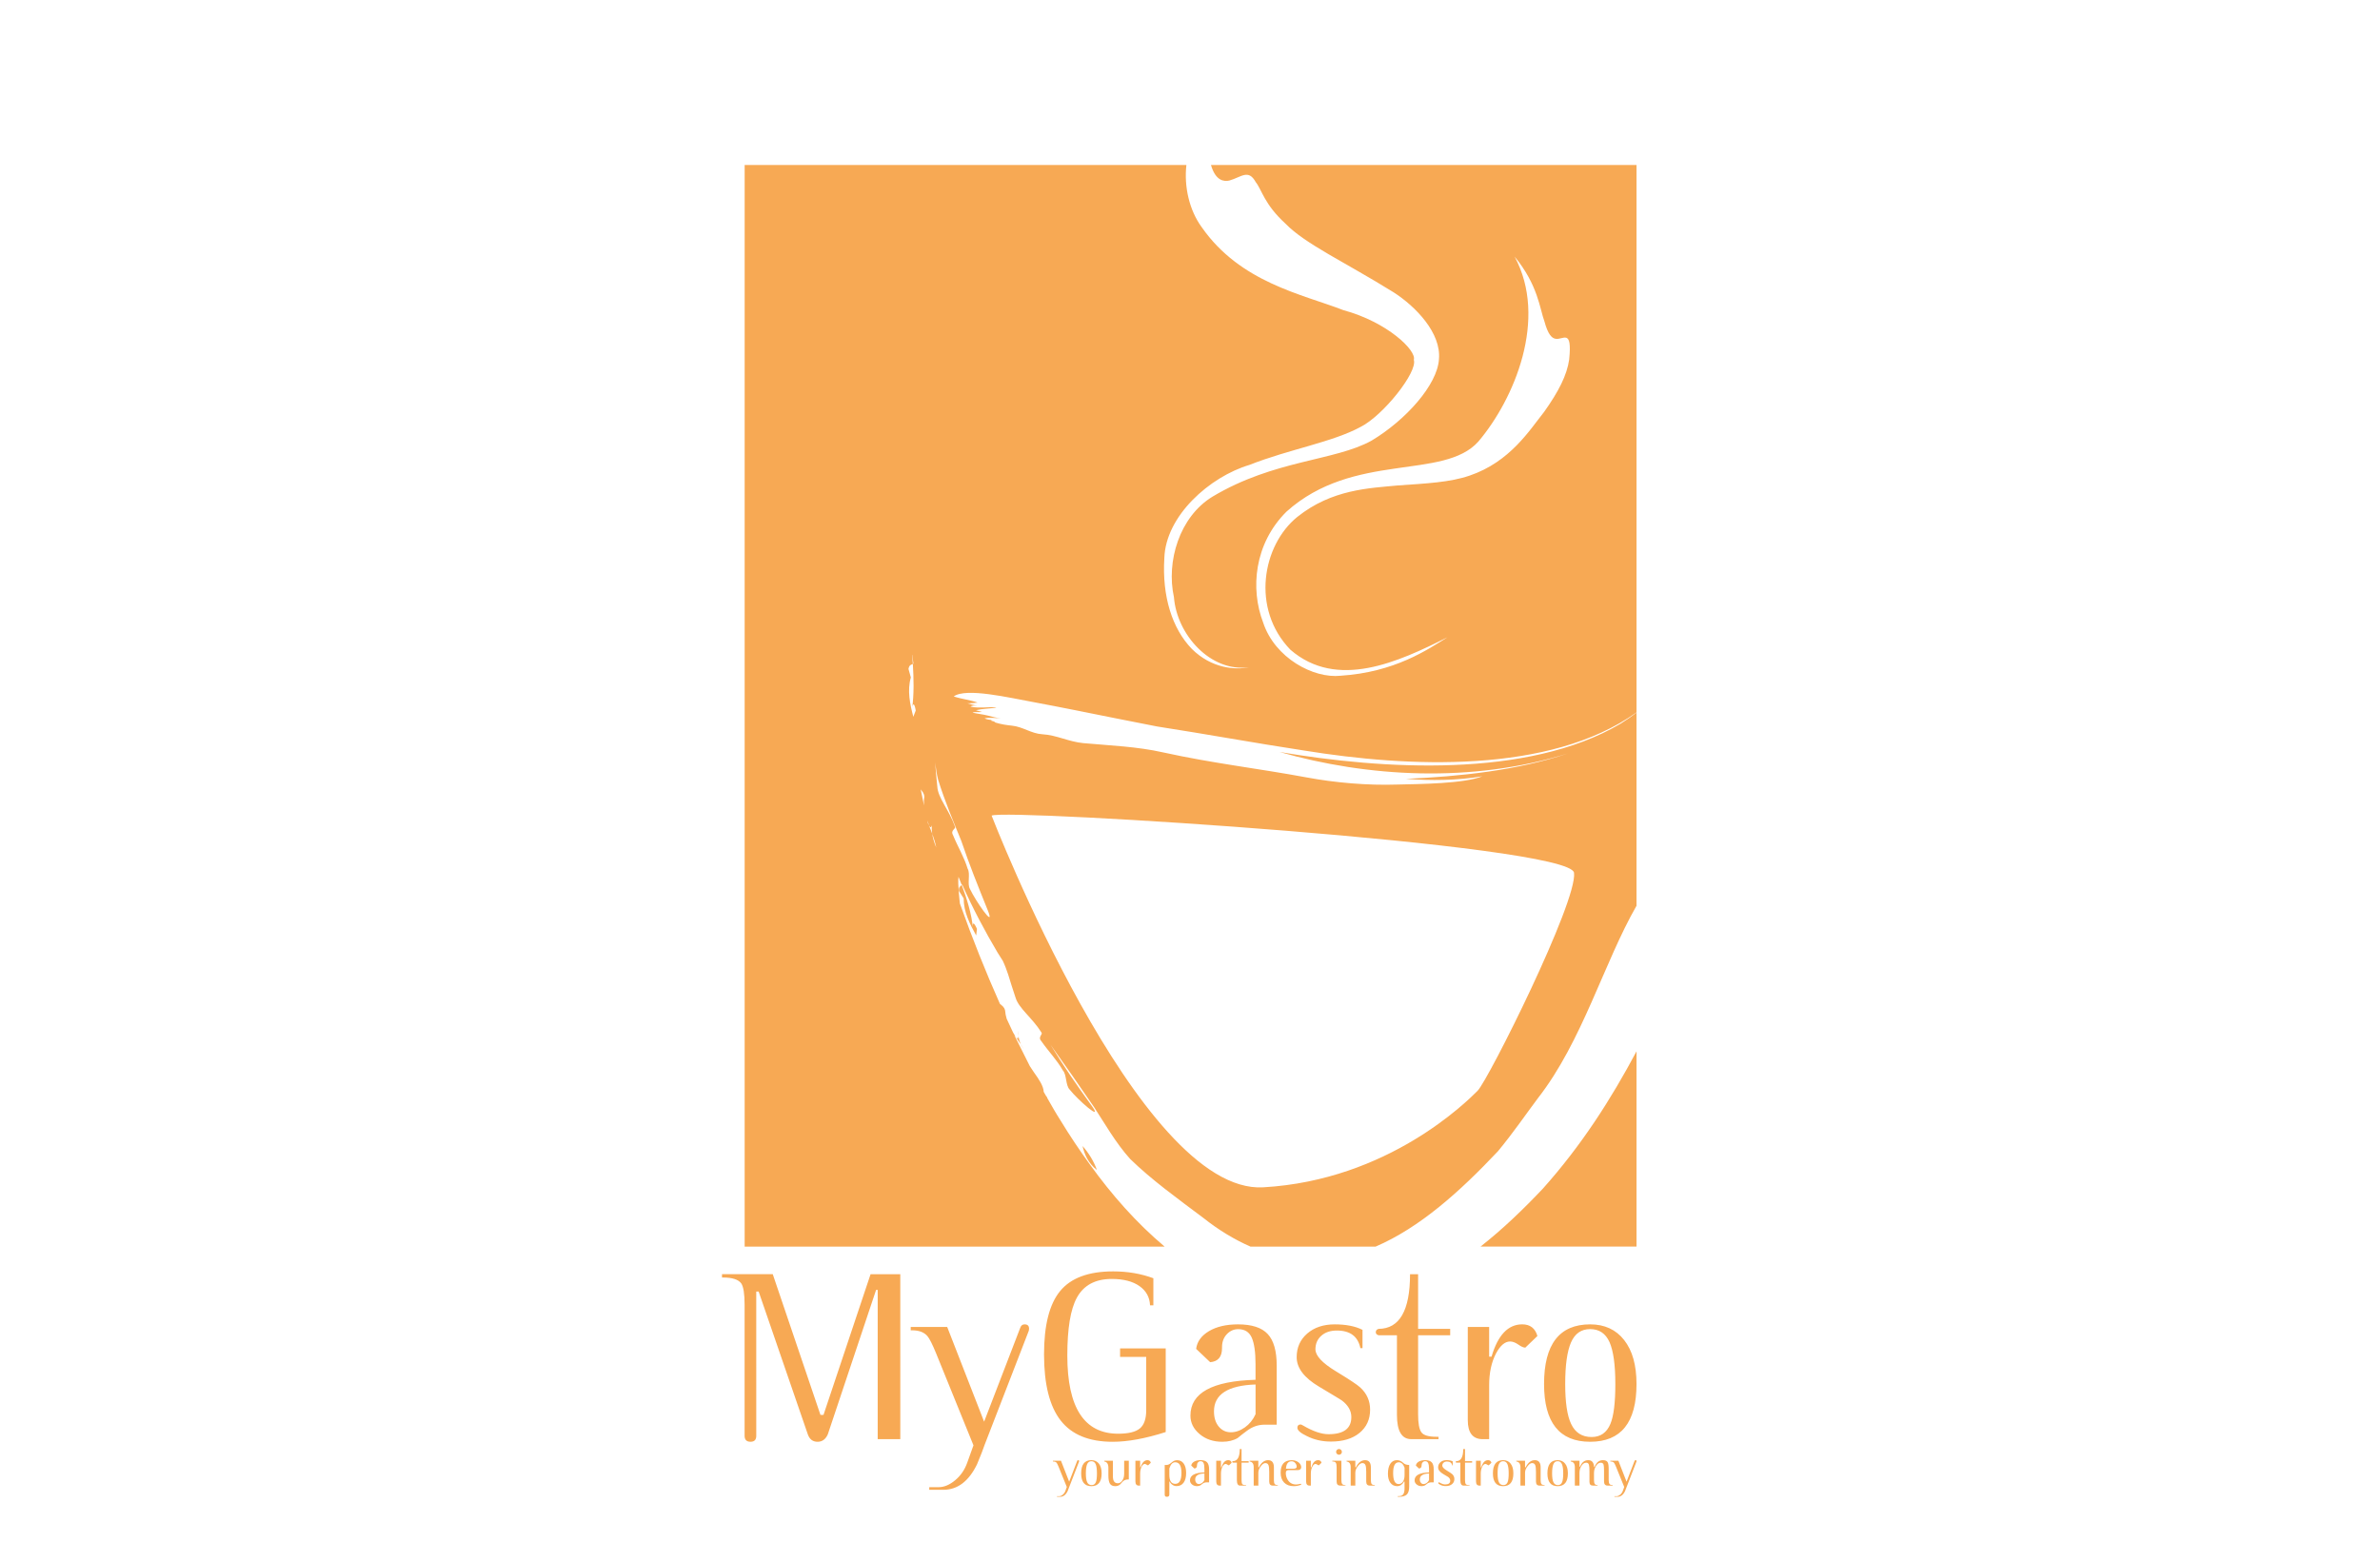 <?xml version="1.0" encoding="utf-8"?>
<!-- Generator: Adobe Illustrator 16.0.0, SVG Export Plug-In . SVG Version: 6.00 Build 0)  -->
<!DOCTYPE svg PUBLIC "-//W3C//DTD SVG 1.1//EN" "http://www.w3.org/Graphics/SVG/1.1/DTD/svg11.dtd">
<svg version="1.1" id="Vrstva_1" xmlns="http://www.w3.org/2000/svg" xmlns:xlink="http://www.w3.org/1999/xlink" x="0px" y="0px"
	 width="181.417px" height="119.055px" viewBox="0 0 181.417 119.055" enable-background="new 0 0 181.417 119.055"
	 xml:space="preserve">
<g>
	<g>
		<path fill="#F7A954" d="M62.771,107.87l-0.231-0.002l-3.636-10.728h-3.868v0.253h0.072c0.712,0,1.178,0.152,1.396,0.453
			c0.169,0.253,0.254,0.799,0.254,1.631v9.986c0,0.302,0.151,0.452,0.453,0.452c0.29,0,0.435-0.15,0.435-0.452V98.463h0.182
			l3.75,10.893c0.132,0.374,0.38,0.561,0.742,0.561c0.35,0,0.609-0.187,0.778-0.561l3.683-11.018l0.122-0.002v11.382h1.722V97.141
			h-2.265L62.771,107.87z M78.099,100.965c-0.159,0-0.266,0.084-0.327,0.254l-2.757,7.166l-2.814-7.221h-2.78v0.254h0.108
			c0.52,0,0.906,0.145,1.159,0.436c0.157,0.181,0.375,0.609,0.653,1.285l2.862,7.049l-0.472,1.313
			c-0.193,0.547-0.5,0.997-0.924,1.349c-0.422,0.353-0.845,0.528-1.268,0.528h-0.706v0.2h1.069c1.088,0,1.946-0.65,2.575-1.949
			c0.279-0.666,0.472-1.165,0.581-1.492l3.365-8.693c0.012-0.062,0.018-0.111,0.018-0.148
			C78.441,101.075,78.327,100.965,78.099,100.965z M84.746,97.503c0.893,0,1.597,0.182,2.111,0.545
			c0.513,0.361,0.781,0.851,0.805,1.467h0.254v-2.066c-0.942-0.349-1.962-0.523-3.062-0.523c-1.873,0-3.219,0.498-4.04,1.493
			c-0.822,0.996-1.232,2.607-1.232,4.83c0,2.282,0.423,3.966,1.269,5.046c0.844,1.083,2.166,1.622,3.966,1.622
			c1.147,0,2.495-0.247,4.04-0.742v-6.379h-3.478v0.651h1.992v4.061c0,0.663-0.162,1.13-0.488,1.396
			c-0.326,0.266-0.877,0.398-1.649,0.398c-2.584,0-3.877-1.986-3.877-5.961c0-2.055,0.241-3.522,0.725-4.404
			C82.602,97.98,83.489,97.503,84.746,97.503z M90.741,107.923c0,0.544,0.233,1.013,0.698,1.405c0.464,0.392,1.04,0.588,1.73,0.588
			c0.457,0,0.852-0.096,1.176-0.288c0.217-0.181,0.44-0.357,0.672-0.526c0.422-0.326,0.881-0.49,1.377-0.49h0.924v-4.494
			c0-1.123-0.23-1.93-0.689-2.419s-1.214-0.733-2.264-0.733c-0.895,0-1.631,0.173-2.211,0.516c-0.58,0.346-0.905,0.795-0.977,1.352
			l1.068,1.015c0.604-0.049,0.904-0.405,0.904-1.069v-0.072c0-0.399,0.121-0.729,0.363-0.988c0.242-0.259,0.531-0.389,0.869-0.389
			c0.496,0,0.839,0.214,1.032,0.643c0.192,0.43,0.29,1.103,0.29,2.021v1.196C92.396,105.284,90.741,106.196,90.741,107.923z
			 M95.705,107.815c-0.193,0.424-0.465,0.758-0.815,1.006c-0.351,0.247-0.706,0.371-1.069,0.371c-0.373,0-0.682-0.146-0.923-0.436
			c-0.241-0.29-0.362-0.677-0.362-1.16c0-1.292,1.057-1.975,3.17-2.048V107.815z M104.437,107.47c0-0.675-0.253-1.243-0.762-1.703
			c-0.204-0.192-0.823-0.603-1.856-1.231c-1.032-0.628-1.549-1.184-1.549-1.668c0-0.423,0.148-0.768,0.445-1.032
			c0.295-0.266,0.69-0.4,1.187-0.4c1.014,0,1.611,0.448,1.794,1.342h0.162v-1.395c-0.557-0.279-1.263-0.417-2.119-0.417
			c-0.858,0-1.556,0.233-2.094,0.697c-0.537,0.465-0.805,1.066-0.805,1.805c0,0.82,0.566,1.569,1.703,2.245
			c1.134,0.677,1.714,1.028,1.738,1.051c0.482,0.364,0.725,0.786,0.725,1.269c0,0.87-0.58,1.306-1.74,1.306
			c-0.543,0-1.195-0.225-1.955-0.671c-0.086-0.048-0.14-0.072-0.164-0.072c-0.168,0-0.254,0.085-0.254,0.253
			c0,0.193,0.241,0.406,0.726,0.634c0.556,0.28,1.165,0.417,1.83,0.417c0.917,0,1.646-0.219,2.183-0.661
			C104.168,108.796,104.437,108.208,104.437,107.47z M109.652,109.536h-0.158c-0.602,0-0.985-0.114-1.15-0.344
			c-0.166-0.23-0.248-0.683-0.248-1.359v-6.034h2.445v-0.49h-2.445v-4.168h-0.615c0,2.766-0.797,4.156-2.392,4.168
			c-0.146,0.037-0.219,0.12-0.219,0.254c0,0.12,0.075,0.2,0.222,0.235h1.391v6.071c0,1.232,0.364,1.848,1.094,1.848h2.076V109.536z
			 M111.883,101.164v7.104c0,0.967,0.38,1.45,1.141,1.45h0.488v-4.113c0-0.954,0.176-1.765,0.526-2.43
			c0.325-0.604,0.682-0.904,1.069-0.904c0.193,0,0.4,0.077,0.625,0.233c0.223,0.158,0.4,0.236,0.535,0.236l0.923-0.887
			c-0.169-0.593-0.556-0.889-1.159-0.889c-1.076,0-1.855,0.821-2.338,2.464h-0.182v-2.265H111.883z M121.211,100.965
			c-2.343,0-3.514,1.516-3.514,4.549c0,2.936,1.171,4.402,3.514,4.402c2.355,0,3.533-1.467,3.533-4.402
			c0-1.438-0.314-2.555-0.942-3.353C123.174,101.362,122.31,100.965,121.211,100.965z M122.752,108.558
			c-0.279,0.665-0.756,0.996-1.432,0.996c-0.725,0-1.244-0.331-1.559-0.996c-0.302-0.628-0.452-1.642-0.452-3.044
			c0-1.438,0.146-2.494,0.443-3.172c0.296-0.677,0.781-1.015,1.458-1.015c0.688,0,1.181,0.333,1.478,0.995
			c0.294,0.666,0.442,1.729,0.442,3.191C123.131,106.938,123.005,107.954,122.752,108.558z M82.108,111.374l-0.61,1.587
			l-0.624-1.599h-0.616v0.057h0.023c0.116,0,0.202,0.032,0.258,0.096c0.034,0.041,0.082,0.135,0.144,0.284l0.634,1.562l-0.104,0.291
			c-0.043,0.121-0.111,0.221-0.205,0.298c-0.093,0.079-0.188,0.117-0.28,0.117h-0.157v0.044h0.237c0.241,0,0.431-0.144,0.571-0.431
			c0.061-0.147,0.104-0.259,0.128-0.33l0.745-1.926c0.002-0.014,0.004-0.024,0.004-0.033c0-0.048-0.025-0.072-0.077-0.072
			C82.145,111.318,82.122,111.337,82.108,111.374z M83.19,111.318c-0.519,0-0.777,0.336-0.777,1.007c0,0.65,0.259,0.976,0.777,0.976
			c0.521,0,0.783-0.325,0.783-0.976c0-0.318-0.07-0.566-0.209-0.742C83.625,111.406,83.435,111.318,83.19,111.318z M83.532,113
			c-0.062,0.146-0.167,0.22-0.317,0.22c-0.16,0-0.275-0.073-0.345-0.22c-0.066-0.139-0.1-0.364-0.1-0.674
			c0-0.319,0.033-0.553,0.098-0.702c0.065-0.149,0.173-0.226,0.322-0.226c0.153,0,0.262,0.074,0.327,0.221
			c0.066,0.146,0.098,0.383,0.098,0.706C83.616,112.641,83.588,112.865,83.532,113z M85.69,112.357c0,0.209-0.048,0.381-0.143,0.518
			c-0.096,0.136-0.209,0.204-0.34,0.204c-0.25,0-0.375-0.172-0.375-0.518v-1.199H84.17v0.057c0.21,0.024,0.317,0.185,0.317,0.481
			v0.585c0,0.287,0.038,0.494,0.116,0.622c0.078,0.129,0.213,0.193,0.406,0.193c0.133,0,0.246-0.036,0.341-0.105
			c0.039-0.031,0.11-0.108,0.212-0.229c0.101-0.12,0.263-0.18,0.482-0.18v-1.425H85.69V112.357z M87.466,111.318
			c-0.238,0-0.41,0.182-0.518,0.545h-0.04v-0.501h-0.361v1.573c0,0.214,0.084,0.321,0.252,0.321h0.109v-0.911
			c0-0.211,0.039-0.391,0.116-0.538c0.072-0.134,0.151-0.2,0.236-0.2c0.042,0,0.089,0.018,0.139,0.052
			c0.049,0.036,0.089,0.053,0.119,0.053l0.204-0.197C87.686,111.383,87.601,111.318,87.466,111.318z M89.736,111.322
			c-0.123,0-0.233,0.032-0.328,0.097c-0.078,0.058-0.155,0.117-0.229,0.176c-0.091,0.063-0.193,0.093-0.305,0.093
			c-0.041,0-0.071-0.001-0.093-0.004v2.267c0,0.107,0.055,0.16,0.164,0.16c0.126,0,0.189-0.059,0.189-0.175v-1.013
			c0.142,0.25,0.325,0.373,0.55,0.373c0.229,0,0.409-0.086,0.537-0.261c0.129-0.173,0.193-0.42,0.193-0.738
			c0-0.305-0.062-0.544-0.183-0.716C90.11,111.408,89.945,111.322,89.736,111.322z M89.584,113.124c-0.299,0-0.45-0.228-0.45-0.682
			v-0.49c0.094-0.315,0.243-0.474,0.446-0.474c0.318,0,0.477,0.269,0.477,0.806C90.058,112.844,89.9,113.124,89.584,113.124z
			 M91.51,111.318c-0.198,0-0.361,0.039-0.489,0.113c-0.129,0.077-0.2,0.177-0.217,0.3l0.237,0.224c0.134-0.01,0.2-0.089,0.2-0.236
			v-0.016c0-0.088,0.027-0.161,0.081-0.219c0.055-0.058,0.116-0.086,0.192-0.086c0.109,0,0.187,0.048,0.229,0.143
			c0.043,0.095,0.064,0.244,0.064,0.448v0.264c-0.732,0.021-1.1,0.224-1.1,0.605c0,0.121,0.052,0.225,0.154,0.312
			c0.104,0.087,0.231,0.13,0.384,0.13c0.101,0,0.188-0.021,0.261-0.064c0.049-0.04,0.098-0.078,0.148-0.115
			c0.094-0.072,0.195-0.109,0.305-0.109h0.205v-0.994c0-0.249-0.052-0.428-0.153-0.536C91.91,111.373,91.742,111.318,91.51,111.318z
			 M91.808,112.834L91.808,112.834c-0.044,0.095-0.104,0.169-0.182,0.224s-0.156,0.082-0.236,0.082
			c-0.083,0-0.151-0.032-0.206-0.097c-0.052-0.063-0.079-0.149-0.079-0.256c0-0.286,0.233-0.438,0.703-0.453V112.834z
			 M93.627,111.318c-0.237,0-0.41,0.182-0.517,0.545h-0.041v-0.501h-0.36v1.573c0,0.214,0.084,0.321,0.253,0.321h0.107v-0.911
			c0-0.211,0.04-0.391,0.117-0.538c0.071-0.134,0.15-0.2,0.236-0.2c0.043,0,0.089,0.018,0.138,0.052
			c0.051,0.036,0.09,0.053,0.119,0.053l0.205-0.197C93.846,111.383,93.762,111.318,93.627,111.318z M94.639,110.471h-0.137
			c0,0.613-0.177,0.921-0.531,0.924c-0.03,0.009-0.046,0.027-0.046,0.057c0,0.025,0.016,0.043,0.05,0.052h0.307v1.344
			c0,0.274,0.081,0.41,0.242,0.41h0.461v-0.04h-0.036c-0.134,0-0.219-0.025-0.255-0.076c-0.037-0.052-0.055-0.151-0.055-0.302
			v-1.336h0.541v-0.108h-0.541V110.471z M97.167,113.139c-0.042-0.053-0.062-0.146-0.062-0.28v-0.991
			c0-0.366-0.148-0.549-0.445-0.549c-0.283,0-0.518,0.182-0.699,0.545h-0.043v-0.501h-0.667v0.056
			c0.21,0.024,0.313,0.17,0.313,0.437v1.401h0.354v-0.991c0-0.187,0.085-0.377,0.256-0.569c0.095-0.105,0.188-0.156,0.279-0.156
			c0.119,0,0.197,0.051,0.238,0.156c0.038,0.094,0.056,0.263,0.056,0.51v0.737c0,0.21,0.091,0.313,0.272,0.313h0.386l0.003-0.04
			h-0.012C97.285,113.216,97.209,113.19,97.167,113.139z M98.227,112.076h0.699c0.08,0,0.145-0.02,0.19-0.059
			c0.046-0.041,0.07-0.094,0.07-0.158c0-0.136-0.063-0.258-0.193-0.365c-0.142-0.114-0.316-0.172-0.528-0.172
			c-0.564,0-0.847,0.316-0.847,0.95c0,0.321,0.089,0.573,0.265,0.755c0.178,0.182,0.421,0.273,0.732,0.273
			c0.186,0,0.365-0.034,0.539-0.101c0.021-0.011,0.032-0.025,0.032-0.044v-0.017c-0.008-0.013-0.021-0.019-0.036-0.019
			c-0.017,0-0.066,0.008-0.147,0.026s-0.149,0.028-0.204,0.028c-0.271,0-0.482-0.111-0.627-0.334
			c-0.106-0.162-0.16-0.344-0.16-0.545C98.012,112.149,98.084,112.076,98.227,112.076z M98.453,111.403
			c0.105,0,0.199,0.042,0.273,0.128c0.076,0.085,0.115,0.182,0.115,0.288c0,0.102-0.086,0.153-0.261,0.153h-0.558
			C98.047,111.592,98.19,111.403,98.453,111.403z M100.478,111.318c-0.237,0-0.411,0.182-0.517,0.545H99.92v-0.501h-0.36v1.573
			c0,0.214,0.083,0.321,0.253,0.321h0.107v-0.911c0-0.211,0.039-0.391,0.117-0.538c0.072-0.134,0.15-0.2,0.236-0.2
			c0.043,0,0.088,0.018,0.139,0.052c0.049,0.036,0.089,0.053,0.118,0.053l0.204-0.197
			C100.697,111.383,100.611,111.318,100.478,111.318z M102.312,113.136c-0.044-0.057-0.064-0.156-0.064-0.301v-1.473h-0.69v0.057
			h0.024c0.12,0,0.202,0.032,0.241,0.096c0.043,0.064,0.063,0.178,0.063,0.341v1.1c0,0.201,0.091,0.301,0.272,0.301h0.405v-0.036
			h-0.011C102.434,113.22,102.354,113.192,102.312,113.136z M101.91,110.532c-0.043,0.042-0.065,0.095-0.065,0.156
			s0.022,0.113,0.065,0.155c0.042,0.041,0.095,0.062,0.156,0.062s0.113-0.021,0.156-0.062c0.043-0.042,0.064-0.094,0.064-0.155
			s-0.021-0.113-0.064-0.156c-0.042-0.043-0.095-0.064-0.156-0.064S101.952,110.489,101.91,110.532z M104.559,113.139
			c-0.041-0.053-0.063-0.146-0.063-0.28v-0.991c0-0.366-0.148-0.549-0.443-0.549c-0.284,0-0.517,0.182-0.699,0.545h-0.044v-0.501
			h-0.666v0.056c0.208,0.024,0.313,0.17,0.313,0.437v1.401h0.353v-0.991c0-0.187,0.086-0.377,0.258-0.569
			c0.095-0.105,0.187-0.156,0.278-0.156c0.119,0,0.197,0.051,0.238,0.156c0.037,0.094,0.057,0.263,0.057,0.51v0.737
			c0,0.21,0.09,0.313,0.271,0.313h0.386l0.003-0.04h-0.011C104.678,113.216,104.602,113.19,104.559,113.139z M106.482,111.318
			c-0.213,0-0.382,0.09-0.503,0.271c-0.123,0.18-0.183,0.436-0.183,0.768c0,0.292,0.063,0.522,0.189,0.69
			c0.126,0.168,0.297,0.253,0.512,0.253c0.219,0,0.393-0.117,0.525-0.35h0.04v0.51c0,0.211-0.032,0.363-0.099,0.459
			c-0.064,0.095-0.178,0.143-0.338,0.143h-0.081v0.048h0.092c0.286,0,0.487-0.059,0.604-0.178s0.175-0.32,0.175-0.604v-1.642
			c-0.197-0.003-0.346-0.054-0.445-0.152C106.824,111.391,106.661,111.318,106.482,111.318z M107.064,112.458
			c0,0.214-0.043,0.381-0.125,0.501c-0.082,0.119-0.193,0.181-0.333,0.181c-0.275,0-0.413-0.279-0.413-0.838
			c0-0.55,0.143-0.823,0.43-0.823c0.193,0,0.34,0.138,0.441,0.413V112.458z M108.633,111.318c-0.199,0-0.361,0.039-0.49,0.113
			c-0.128,0.077-0.2,0.177-0.217,0.3l0.236,0.224c0.134-0.01,0.201-0.089,0.201-0.236v-0.016c0-0.088,0.025-0.161,0.08-0.219
			c0.053-0.058,0.117-0.086,0.193-0.086c0.109,0,0.186,0.048,0.228,0.143c0.043,0.095,0.065,0.244,0.065,0.448v0.264
			c-0.733,0.021-1.101,0.224-1.101,0.605c0,0.121,0.053,0.225,0.155,0.312s0.231,0.13,0.383,0.13c0.102,0,0.189-0.021,0.261-0.064
			c0.05-0.04,0.099-0.078,0.148-0.115c0.094-0.072,0.194-0.109,0.306-0.109h0.204v-0.994c0-0.249-0.049-0.428-0.152-0.536
			C109.032,111.373,108.864,111.318,108.633,111.318z M108.93,112.834c-0.044,0.095-0.104,0.169-0.182,0.224
			c-0.077,0.055-0.156,0.082-0.236,0.082c-0.082,0-0.151-0.032-0.203-0.097c-0.055-0.063-0.082-0.149-0.082-0.256
			c0-0.286,0.234-0.438,0.703-0.453V112.834z M110.283,112.108c-0.229-0.14-0.344-0.263-0.344-0.37c0-0.093,0.033-0.169,0.099-0.229
			c0.065-0.058,0.153-0.088,0.263-0.088c0.224,0,0.357,0.1,0.398,0.297h0.035v-0.309c-0.123-0.063-0.279-0.093-0.469-0.093
			s-0.346,0.052-0.464,0.155c-0.119,0.102-0.178,0.235-0.178,0.399c0,0.182,0.126,0.348,0.376,0.497
			c0.252,0.149,0.381,0.228,0.387,0.232c0.106,0.081,0.159,0.174,0.159,0.281c0,0.193-0.128,0.289-0.386,0.289
			c-0.12,0-0.264-0.05-0.434-0.148c-0.018-0.011-0.03-0.017-0.035-0.017c-0.037,0-0.057,0.019-0.057,0.056
			c0,0.044,0.054,0.091,0.16,0.141c0.123,0.062,0.259,0.092,0.405,0.092c0.203,0,0.364-0.047,0.483-0.146
			c0.119-0.098,0.18-0.228,0.18-0.391c0-0.149-0.057-0.276-0.17-0.377C110.647,112.339,110.512,112.247,110.283,112.108z
			 M111.672,110.471h-0.137c0,0.613-0.176,0.921-0.529,0.924c-0.031,0.009-0.047,0.027-0.047,0.057c0,0.025,0.017,0.043,0.049,0.052
			h0.309v1.344c0,0.274,0.08,0.41,0.24,0.41h0.461v-0.04h-0.035c-0.134,0-0.219-0.025-0.255-0.076
			c-0.037-0.052-0.056-0.151-0.056-0.302v-1.336h0.542v-0.108h-0.542V110.471z M113.43,111.318c-0.24,0-0.411,0.182-0.518,0.545
			h-0.041v-0.501h-0.361v1.573c0,0.214,0.084,0.321,0.254,0.321h0.107v-0.911c0-0.211,0.039-0.391,0.117-0.538
			c0.071-0.134,0.15-0.2,0.235-0.2c0.044,0,0.09,0.018,0.138,0.052c0.051,0.036,0.09,0.053,0.119,0.053l0.205-0.197
			C113.648,111.383,113.563,111.318,113.43,111.318z M114.576,111.318c-0.518,0-0.778,0.336-0.778,1.007
			c0,0.65,0.261,0.976,0.778,0.976c0.521,0,0.781-0.325,0.781-0.976c0-0.318-0.068-0.566-0.207-0.742
			C115.011,111.406,114.82,111.318,114.576,111.318z M114.918,113c-0.063,0.146-0.167,0.22-0.318,0.22
			c-0.16,0-0.274-0.073-0.345-0.22c-0.065-0.139-0.1-0.364-0.1-0.674c0-0.319,0.033-0.553,0.099-0.702s0.172-0.226,0.322-0.226
			c0.152,0,0.262,0.074,0.327,0.221s0.098,0.383,0.098,0.706C115.001,112.641,114.974,112.865,114.918,113z M117.498,113.139
			c-0.04-0.053-0.062-0.146-0.062-0.28v-0.991c0-0.366-0.147-0.549-0.445-0.549c-0.284,0-0.517,0.182-0.699,0.545h-0.044v-0.501
			h-0.666v0.056c0.209,0.024,0.314,0.17,0.314,0.437v1.401h0.352v-0.991c0-0.187,0.086-0.377,0.259-0.569
			c0.094-0.105,0.187-0.156,0.278-0.156c0.117,0,0.197,0.051,0.238,0.156c0.037,0.094,0.057,0.263,0.057,0.51v0.737
			c0,0.21,0.089,0.313,0.271,0.313h0.386l0.005-0.04h-0.014C117.617,113.216,117.539,113.19,117.498,113.139z M118.731,111.318
			c-0.52,0-0.778,0.336-0.778,1.007c0,0.65,0.26,0.976,0.778,0.976c0.521,0,0.782-0.325,0.782-0.976
			c0-0.318-0.069-0.566-0.209-0.742C119.166,111.406,118.975,111.318,118.731,111.318z M119.072,113
			c-0.061,0.146-0.166,0.22-0.316,0.22c-0.16,0-0.275-0.073-0.346-0.22c-0.066-0.139-0.1-0.364-0.1-0.674
			c0-0.319,0.033-0.553,0.098-0.702c0.066-0.15,0.174-0.226,0.324-0.226c0.152,0,0.262,0.074,0.326,0.221
			c0.066,0.146,0.1,0.383,0.1,0.706C119.158,112.641,119.129,112.865,119.072,113z M122.685,113.132
			c-0.041-0.056-0.062-0.155-0.062-0.297v-0.826c0-0.265-0.026-0.442-0.078-0.533c-0.057-0.104-0.178-0.157-0.359-0.157
			c-0.295,0-0.506,0.171-0.635,0.514h-0.043c-0.02-0.343-0.167-0.514-0.442-0.514c-0.288,0-0.496,0.166-0.625,0.498h-0.044v-0.454
			h-0.667v0.057c0.209,0.021,0.313,0.165,0.313,0.433v1.404h0.354v-0.975c0-0.228,0.065-0.428,0.196-0.598
			c0.089-0.115,0.195-0.173,0.321-0.173c0.104,0,0.172,0.054,0.204,0.16c0.027,0.086,0.04,0.254,0.04,0.506v0.791
			c0,0.192,0.085,0.289,0.257,0.289h0.364v-0.04h-0.012c-0.1,0-0.17-0.029-0.207-0.086c-0.039-0.058-0.057-0.156-0.057-0.296v-0.553
			c0-0.22,0.07-0.422,0.213-0.605c0.084-0.11,0.188-0.165,0.311-0.165c0.105,0,0.174,0.049,0.207,0.148
			c0.023,0.075,0.035,0.229,0.035,0.461v0.818c0,0.211,0.09,0.317,0.273,0.317h0.385v-0.04h-0.012
			C122.801,113.216,122.727,113.188,122.685,113.132z M124.596,111.374l-0.61,1.587l-0.624-1.599h-0.614v0.057h0.023
			c0.115,0,0.202,0.032,0.257,0.096c0.035,0.041,0.083,0.135,0.145,0.284l0.634,1.562l-0.104,0.291
			c-0.043,0.121-0.111,0.221-0.205,0.298c-0.094,0.079-0.188,0.117-0.281,0.117h-0.156v0.044h0.237c0.241,0,0.432-0.144,0.569-0.431
			c0.063-0.147,0.105-0.259,0.129-0.33l0.744-1.926c0.004-0.014,0.004-0.024,0.004-0.033c0.002-0.048-0.024-0.072-0.074-0.072
			C124.633,111.318,124.609,111.337,124.596,111.374z M73.101,67.928c0.119,0.188,0.357,0.565,0.357,0.565
			c-0.006,1.016,0.458,1.931,0.952,2.825l0.059-0.501c-0.229-0.532-0.372-0.55-0.297-0.032c-0.13-1.208-0.473-2.256-0.864-3.318
			C73.209,67.571,73.062,67.603,73.101,67.928z M78.04,80.004c-0.077-0.134-0.156-0.266-0.237-0.393
			c0.01,0.027,0.024,0.058,0.036,0.084C77.908,79.8,77.975,79.902,78.04,80.004z M77.444,79.07l-0.006-0.006l0.072,0.108
			c0.001,0.001,0.002,0.003,0.002,0.005l0.29,0.434c-0.087-0.222-0.141-0.426-0.171-0.611C77.631,79.149,77.595,79.237,77.444,79.07
			z M77.631,79c-0.028-0.154-0.032-0.307-0.029-0.439C77.601,78.646,77.628,78.854,77.631,79z M83.61,89.192
			c-0.228-0.661-0.663-1.351-1.093-1.822C82.668,88.004,82.942,88.676,83.61,89.192z M112.854,95.035h11.891V80.151
			c-1.953,3.663-4.188,7.164-7.135,10.463C116.152,92.156,114.584,93.676,112.854,95.035z M78.798,53.531
			c2.107,0.392,4.222,0.826,6.324,1.246l3.077,0.607c3.79,0.587,7.504,1.271,11.236,1.838c7.841,1.274,18.685,1.807,25.31-2.911
			V12.576H92.306c0.353,1.221,0.995,1.279,1.402,1.188c0.927-0.265,1.452-0.905,2.019,0.133c0.456,0.566,0.639,1.675,2.266,3.16
			c1.507,1.554,4.553,2.94,8.222,5.22c1.7,1.087,3.653,3.111,3.47,5.113c-0.119,1.944-2.527,4.639-5.136,6.202
			c-2.806,1.559-7.41,1.451-12.13,4.274c-2.517,1.536-3.534,4.943-2.934,7.663c0.22,2.859,2.793,5.732,5.713,5.342
			c-1.025,0.216-2.85,0.096-4.358-1.408c-1.497-1.556-2.264-4.002-2.088-6.906c0.098-3.227,3.449-6.207,6.485-7.113
			c3.014-1.192,6.344-1.732,8.487-2.903c1.7-0.858,4.352-4.178,4.046-5.108c0.223-0.711-2.018-2.879-5.371-3.789
			c-3.15-1.219-7.847-2.102-10.791-6.315c-0.963-1.313-1.36-3.116-1.174-4.751H56.762v82.459h32.012
			c-2.153-1.813-4.028-3.94-5.695-6.259c-0.798-1.099-1.538-2.206-2.219-3.326c-0.363-0.566-0.695-1.149-1.024-1.728l-0.053-0.172
			l0.011,0.099l-0.235-0.41c-0.018-0.452-0.377-0.977-0.75-1.496c-0.091-0.13-0.197-0.293-0.307-0.462l-1.188-2.367l0.125,0.15
			l-0.216-0.352l-0.489-1.047c-0.061-0.202-0.104-0.41-0.121-0.634c-0.067-0.268-0.222-0.355-0.391-0.499
			c-1.079-2.421-2.088-4.94-3.053-7.652c0-0.002-0.184-1.519-0.108-2.039l0.248,0.624l0.032-0.039
			c0.785,1.78,1.77,3.631,2.695,5.184l0.4,0.633c0.167,0.346,0.289,0.688,0.408,1.037c0.167,0.559,0.353,1.126,0.562,1.76
			c0.25,0.844,1.255,1.522,1.973,2.663c0.145,0.161-0.299,0.34-0.007,0.664c0.573,0.821,1.195,1.439,1.646,2.24
			c0.296,0.31,0.203,1.142,0.513,1.45c0.62,0.794,2.569,2.494,1.716,1.288c-1.29-1.79-2.122-2.992-3.171-4.699
			c1.051,1.467,2.117,2.997,3.325,4.765c0.748,1.134,1.631,2.712,2.752,3.95c1.643,1.599,3.571,2.984,5.588,4.5
			c1.155,0.916,2.358,1.641,3.577,2.174h9.541c3.371-1.45,6.421-4.191,9.328-7.274c1.179-1.426,2.104-2.789,3.046-4.046
			c3.38-4.329,5.026-10.331,7.511-14.664V54.332c-0.365,0.281-0.807,0.585-1.229,0.848c-7.101,4.19-18.194,3.475-25.979,2.148
			c6.681,1.911,14.621,2.396,21.976,0.112c-3.888,1.302-8.229,1.757-12.347,1.936c1.883,0.145,3.926,0.133,5.832-0.197
			c-1.392,0.572-4.809,0.593-6.479,0.632c-2.289,0.078-4.771-0.142-6.92-0.544c-3.692-0.684-7.164-1.075-10.926-1.905
			c-1.991-0.451-4.076-0.526-6.095-0.709c-1.101-0.1-2.054-0.619-3.119-0.676c-0.852-0.048-1.475-0.572-2.338-0.658
			c-0.406-0.04-0.833-0.108-1.238-0.233l-0.06-0.044l-0.018,0.053l0.013-0.076l-0.269-0.081l0.052-0.04
			c-0.188-0.026-0.38-0.052-0.549-0.131c0.304-0.086,0.833-0.015,1.237-0.008c-0.334-0.024-0.632-0.116-0.967-0.202
			c-0.413-0.104-0.78-0.135-1.184-0.225c0.126-0.083,0.512-0.021,0.725-0.053l-0.471-0.134c0.431-0.11,1.056-0.127,1.56-0.188
			c-0.168-0.081-0.845-0.018-0.989-0.02c-0.245-0.004-0.696,0.024-0.983-0.076c0.096-0.072,0.304-0.08,0.504-0.08
			c-0.241-0.005-0.503-0.106-0.748-0.166c0.271,0.011,0.545-0.023,0.782-0.051c-0.553-0.209-1.242-0.272-1.818-0.47
			C73.637,52.406,76.921,53.192,78.798,53.531z M98.061,39.008c5.125-4.602,11.983-2.371,14.632-5.351
			c2.745-3.242,5.317-9.368,2.757-14.097c1.793,2.168,1.926,4.014,2.274,4.938c0.266,0.979,0.552,1.281,0.847,1.329
			c0.576,0.113,1.287-0.837,1.041,1.58c-0.169,1.191-0.799,2.43-1.902,3.983c-1.121,1.409-2.602,3.82-5.689,4.869
			c-1.51,0.521-3.317,0.598-5.498,0.752c-2.121,0.209-4.987,0.276-7.643,2.404c-2.648,2.15-3.541,6.991-0.521,10.116
			c3.564,3.083,8.215,0.943,11.98-0.952c-1.504,0.943-4.019,2.668-8.143,2.936c-2.075,0.229-5.021-1.354-5.908-4.045
			C95.291,44.881,95.609,41.447,98.061,39.008z M119.982,66.54c0.272,2.18-6.536,15.803-7.354,16.62
			c-0.818,0.818-6.809,6.813-16.342,7.357c-9.533,0.545-20.7-28.338-20.7-28.338C76.676,61.636,119.711,64.36,119.982,66.54z
			 M69.618,54.647c-0.259-0.991-0.471-2.015-0.188-3.001c-0.007,0-0.12-0.43-0.18-0.646c0.058-0.327,0.207-0.313,0.334-0.387
			l-0.056-0.672l0.011-0.021l0.085,0.666l-0.041,0.027c0.066,1.139,0.099,2.246-0.058,3.456c0.046-0.527,0.188-0.472,0.277,0.103
			L69.618,54.647z M70.435,61.409l-0.253-1.229c0.136,0.184,0.27,0.301,0.274,0.579C70.417,60.984,70.418,61.196,70.435,61.409z
			 M71.056,63.551l-0.235-0.615l-0.087-0.173l-0.048-0.218l0.135,0.39l0.003,0.008c0.111,0.2,0.166,0.12,0.199-0.027
			C71.011,63.106,71.021,63.319,71.056,63.551c0.124,0.339,0.236,0.688,0.312,1.067C71.2,64.22,71.104,63.864,71.056,63.551z
			 M73.269,64.091c0.655,1.917,1.208,3.281,2.049,5.368c0.548,1.397-0.947-0.764-1.38-1.683c-0.233-0.37,0.05-1.169-0.177-1.543
			c-0.266-0.89-0.737-1.64-1.12-2.573c-0.216-0.385,0.257-0.461,0.151-0.648c-0.448-1.279-1.297-2.165-1.345-3.048
			c-0.067-0.664-0.132-1.262-0.154-1.849c0.042,0.445,0.1,0.888,0.222,1.347C72.02,61.083,72.646,62.562,73.269,64.091z"/>
	</g>
</g>
</svg>
